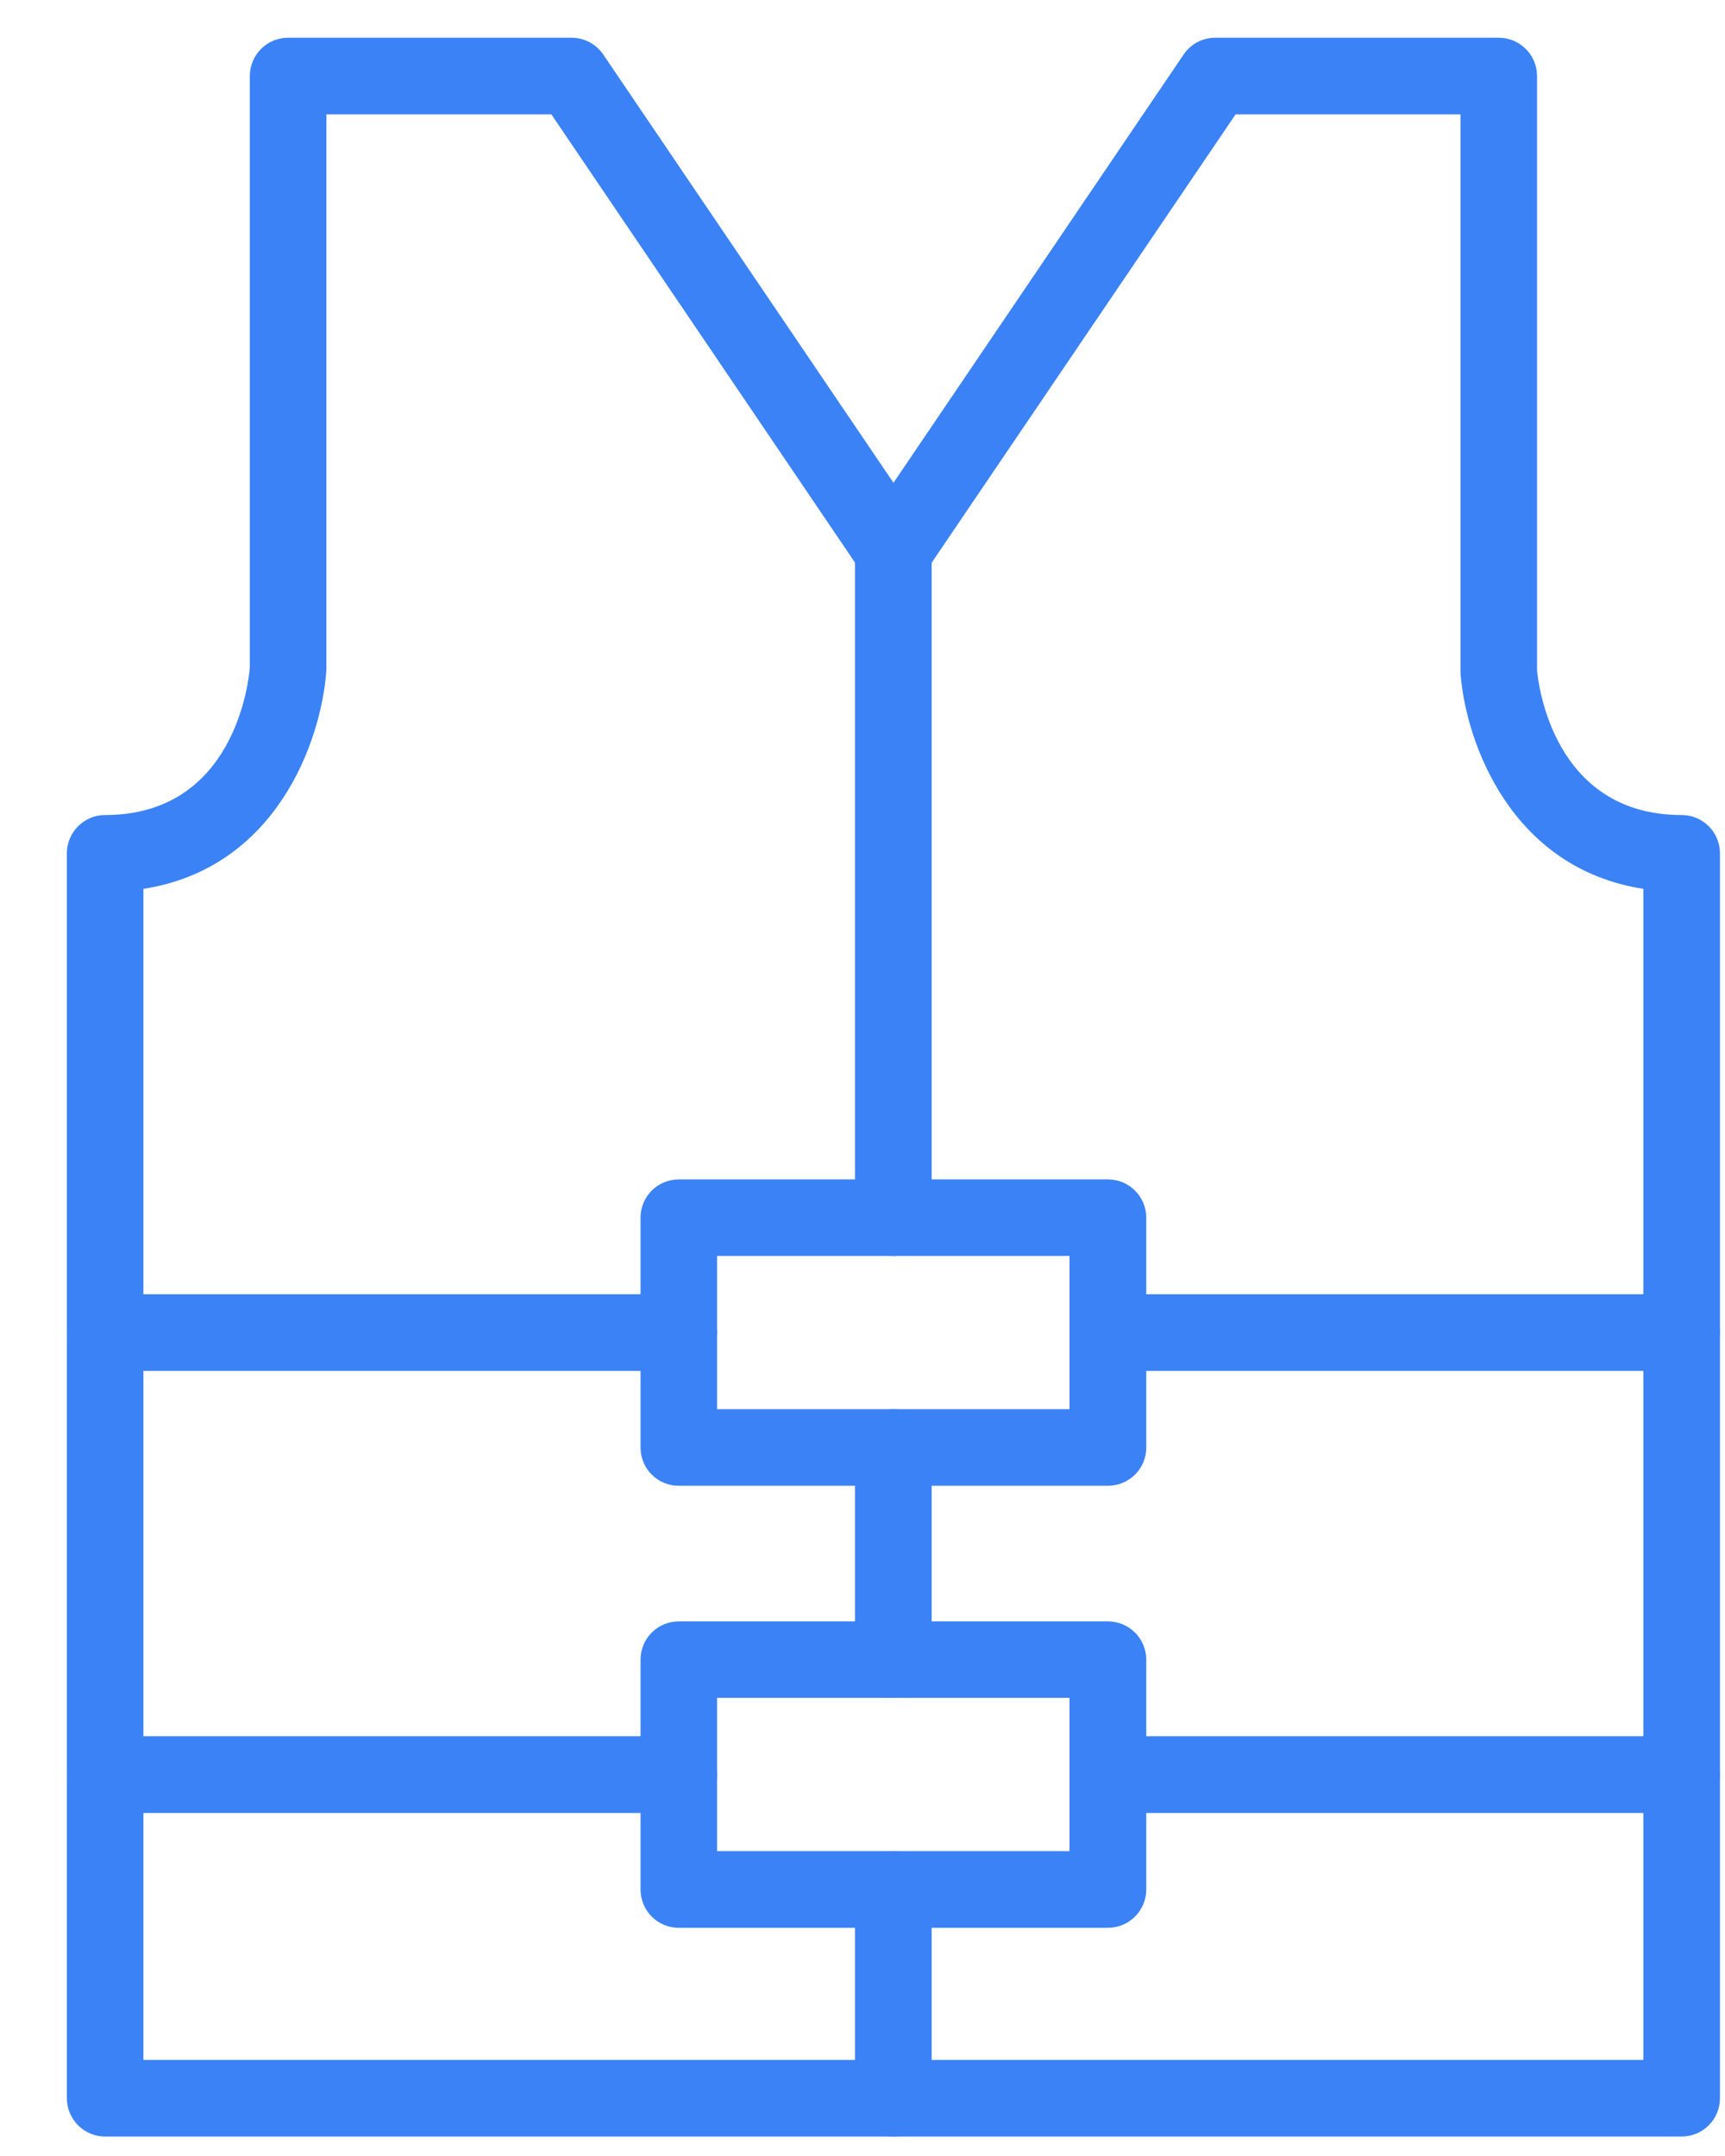 <svg width="24" height="30" viewBox="0 0 24 30" fill="none" xmlns="http://www.w3.org/2000/svg">
<path d="M23.398 29.729H1.461C1.169 29.729 0.93 29.489 0.93 29.195V11.875C0.93 11.58 1.169 11.341 1.461 11.341C3.256 11.341 3.459 9.497 3.476 9.288V1.059C3.476 0.764 3.713 0.525 4.008 0.525H7.952C8.13 0.525 8.294 0.613 8.394 0.76L12.431 6.718L16.467 0.76C16.565 0.613 16.73 0.525 16.907 0.525H20.852C21.146 0.525 21.385 0.764 21.385 1.059V9.328C21.4 9.497 21.603 11.341 23.398 11.341C23.693 11.341 23.93 11.58 23.93 11.875V29.195C23.93 29.489 23.693 29.729 23.398 29.729ZM1.995 28.663H22.864V12.368C21.022 12.082 20.393 10.331 20.32 9.369V1.591H17.191L12.87 7.966C12.672 8.259 12.187 8.259 11.989 7.966L7.671 1.591H4.541V9.328C4.469 10.327 3.837 12.082 1.995 12.368V28.663Z" fill="#3B82F6"/>
<path d="M23.398 19.075H15.415C15.12 19.075 14.881 18.836 14.881 18.543C14.881 18.249 15.12 18.009 15.415 18.009H23.398C23.692 18.009 23.929 18.249 23.929 18.543C23.929 18.836 23.692 19.075 23.398 19.075Z" fill="#3B82F6"/>
<path d="M9.444 19.075H1.461C1.169 19.075 0.93 18.836 0.93 18.543C0.93 18.249 1.169 18.009 1.461 18.009H9.444C9.739 18.009 9.978 18.249 9.978 18.543C9.978 18.836 9.739 19.075 9.444 19.075Z" fill="#3B82F6"/>
<path d="M15.414 20.674H9.444C9.149 20.674 8.912 20.437 8.912 20.142V16.942C8.912 16.65 9.149 16.411 9.444 16.411H15.414C15.709 16.411 15.948 16.65 15.948 16.942V20.142C15.948 20.437 15.709 20.674 15.414 20.674ZM9.977 19.608H14.88V17.476H9.977V19.608Z" fill="#3B82F6"/>
<path d="M23.398 25.227H15.415C15.12 25.227 14.881 24.987 14.881 24.693C14.881 24.398 15.12 24.159 15.415 24.159H23.398C23.692 24.159 23.929 24.398 23.929 24.693C23.929 24.987 23.692 25.227 23.398 25.227Z" fill="#3B82F6"/>
<path d="M9.444 25.227H1.461C1.169 25.227 0.93 24.987 0.93 24.693C0.93 24.398 1.169 24.159 1.461 24.159H9.444C9.739 24.159 9.978 24.398 9.978 24.693C9.978 24.987 9.739 25.227 9.444 25.227Z" fill="#3B82F6"/>
<path d="M15.414 26.825H9.444C9.149 26.825 8.912 26.586 8.912 26.291V23.094C8.912 22.8 9.149 22.561 9.444 22.561H15.414C15.709 22.561 15.948 22.8 15.948 23.094V26.291C15.948 26.586 15.709 26.825 15.414 26.825ZM9.977 25.758H14.88V23.625H9.977V25.758Z" fill="#3B82F6"/>
<path d="M12.43 29.729C12.136 29.729 11.896 29.489 11.896 29.195V26.291C11.896 25.997 12.136 25.76 12.43 25.76C12.723 25.76 12.962 25.997 12.962 26.291V29.195C12.962 29.489 12.723 29.729 12.43 29.729Z" fill="#3B82F6"/>
<path d="M12.43 23.626C12.136 23.626 11.896 23.389 11.896 23.094V20.142C11.896 19.848 12.136 19.608 12.43 19.608C12.723 19.608 12.962 19.848 12.962 20.142V23.094C12.962 23.389 12.723 23.626 12.43 23.626Z" fill="#3B82F6"/>
<path d="M12.43 17.476C12.136 17.476 11.896 17.237 11.896 16.945V7.667C11.896 7.375 12.136 7.136 12.43 7.136C12.723 7.136 12.962 7.375 12.962 7.667V16.945C12.962 17.237 12.723 17.476 12.43 17.476Z" fill="#3B82F6"/>
</svg>
